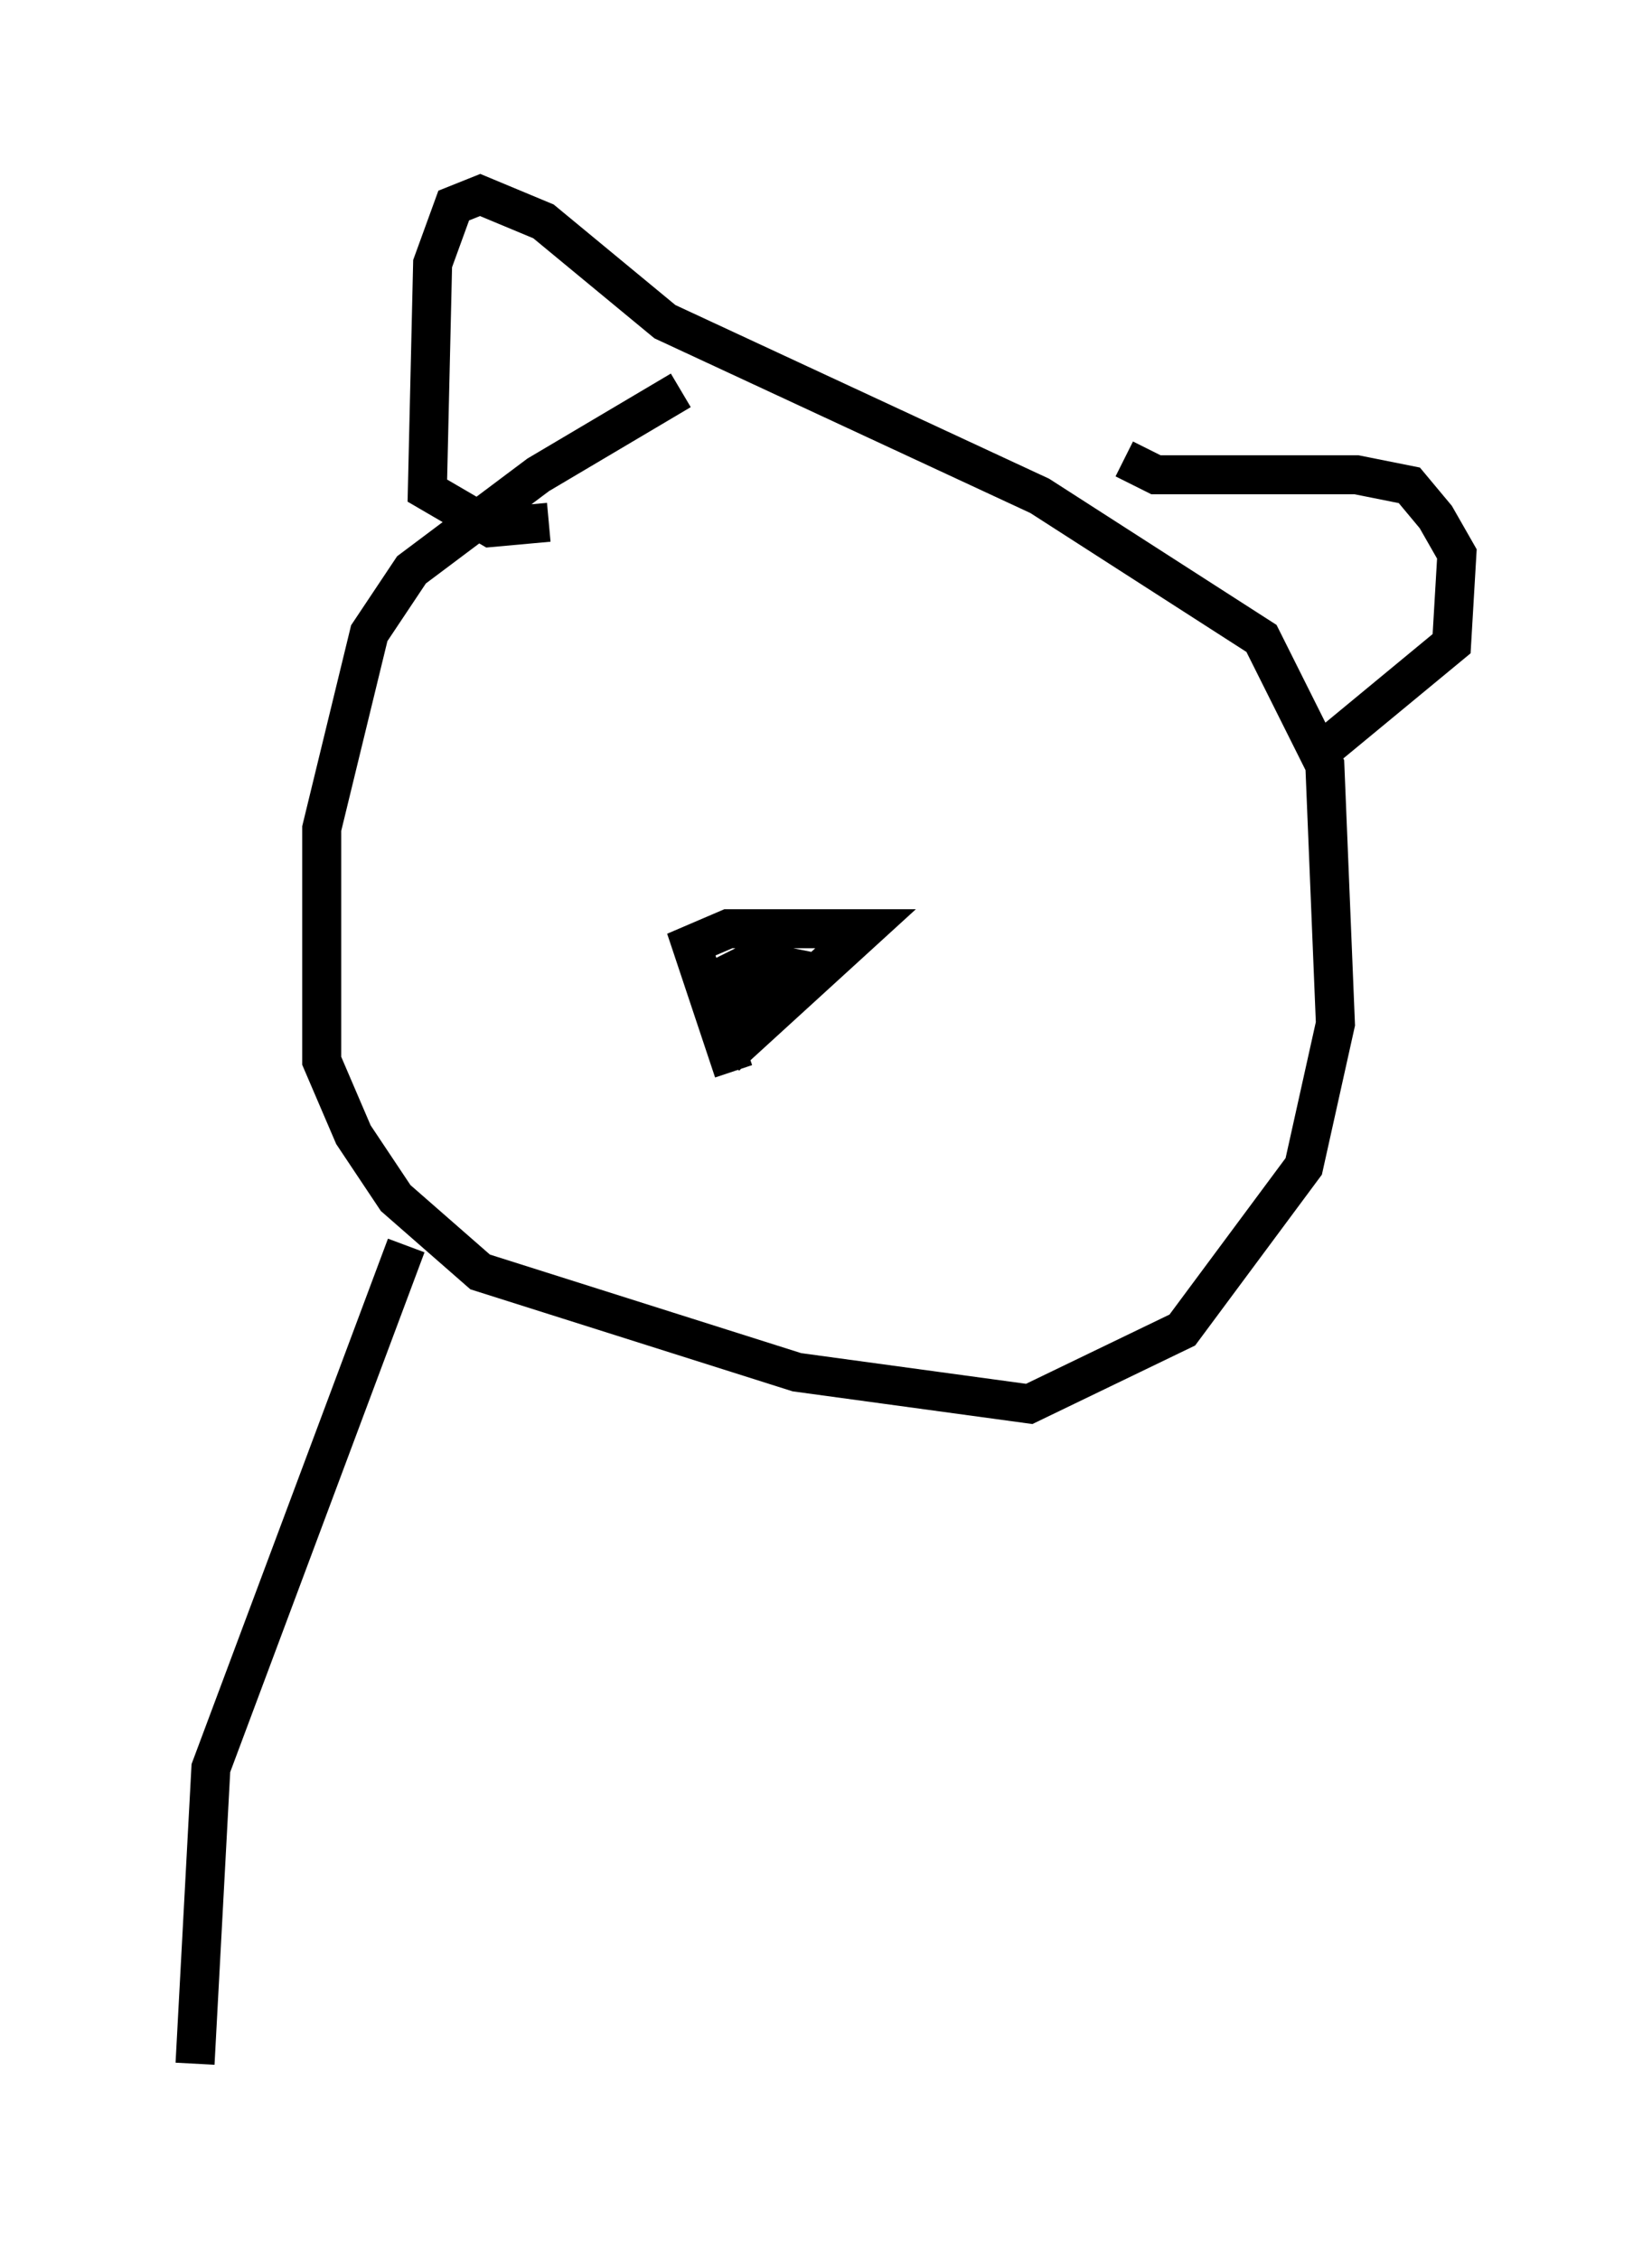 <?xml version="1.0" encoding="utf-8" ?>
<svg baseProfile="full" height="57.902" version="1.1" width="42.341" xmlns="http://www.w3.org/2000/svg" xmlns:ev="http://www.w3.org/2001/xml-events" xmlns:xlink="http://www.w3.org/1999/xlink"><defs /><rect fill="white" height="57.902" width="42.341" x="0" y="0" /><path d="M18.802, 9.871 m-1.353, 0.135 l-3.654, 2.165 -3.248, 2.436 l-1.083, 1.624 -1.218, 5.007 l0.0, 5.954 0.812, 1.894 l1.083, 1.624 2.165, 1.894 l8.119, 2.571 5.954, 0.812 l3.924, -1.894 3.112, -4.195 l0.812, -3.654 -0.271, -6.631 l-1.624, -3.248 -5.683, -3.654 l-9.607, -4.465 -3.112, -2.571 l-1.624, -0.677 -0.677, 0.271 l-0.541, 1.488 -0.135, 5.819 l1.624, 0.947 1.488, -0.135 m14.75, -1.624 l0.812, 0.406 5.142, 0.0 l1.353, 0.271 0.677, 0.812 l0.541, 0.947 -0.135, 2.3 l-3.112, 2.571 m-15.291, 8.39 l-1.083, -3.248 0.947, -0.406 l3.518, 0.0 -3.112, 2.842 l-0.812, -1.488 0.812, -0.406 l1.624, 0.135 -1.353, -0.271 l0.0, 1.488 -0.406, 0.0 m-8.525, 5.819 l-5.007, 13.396 -0.406, 7.578 " fill="none" stroke="black" stroke-width="1" /></svg>